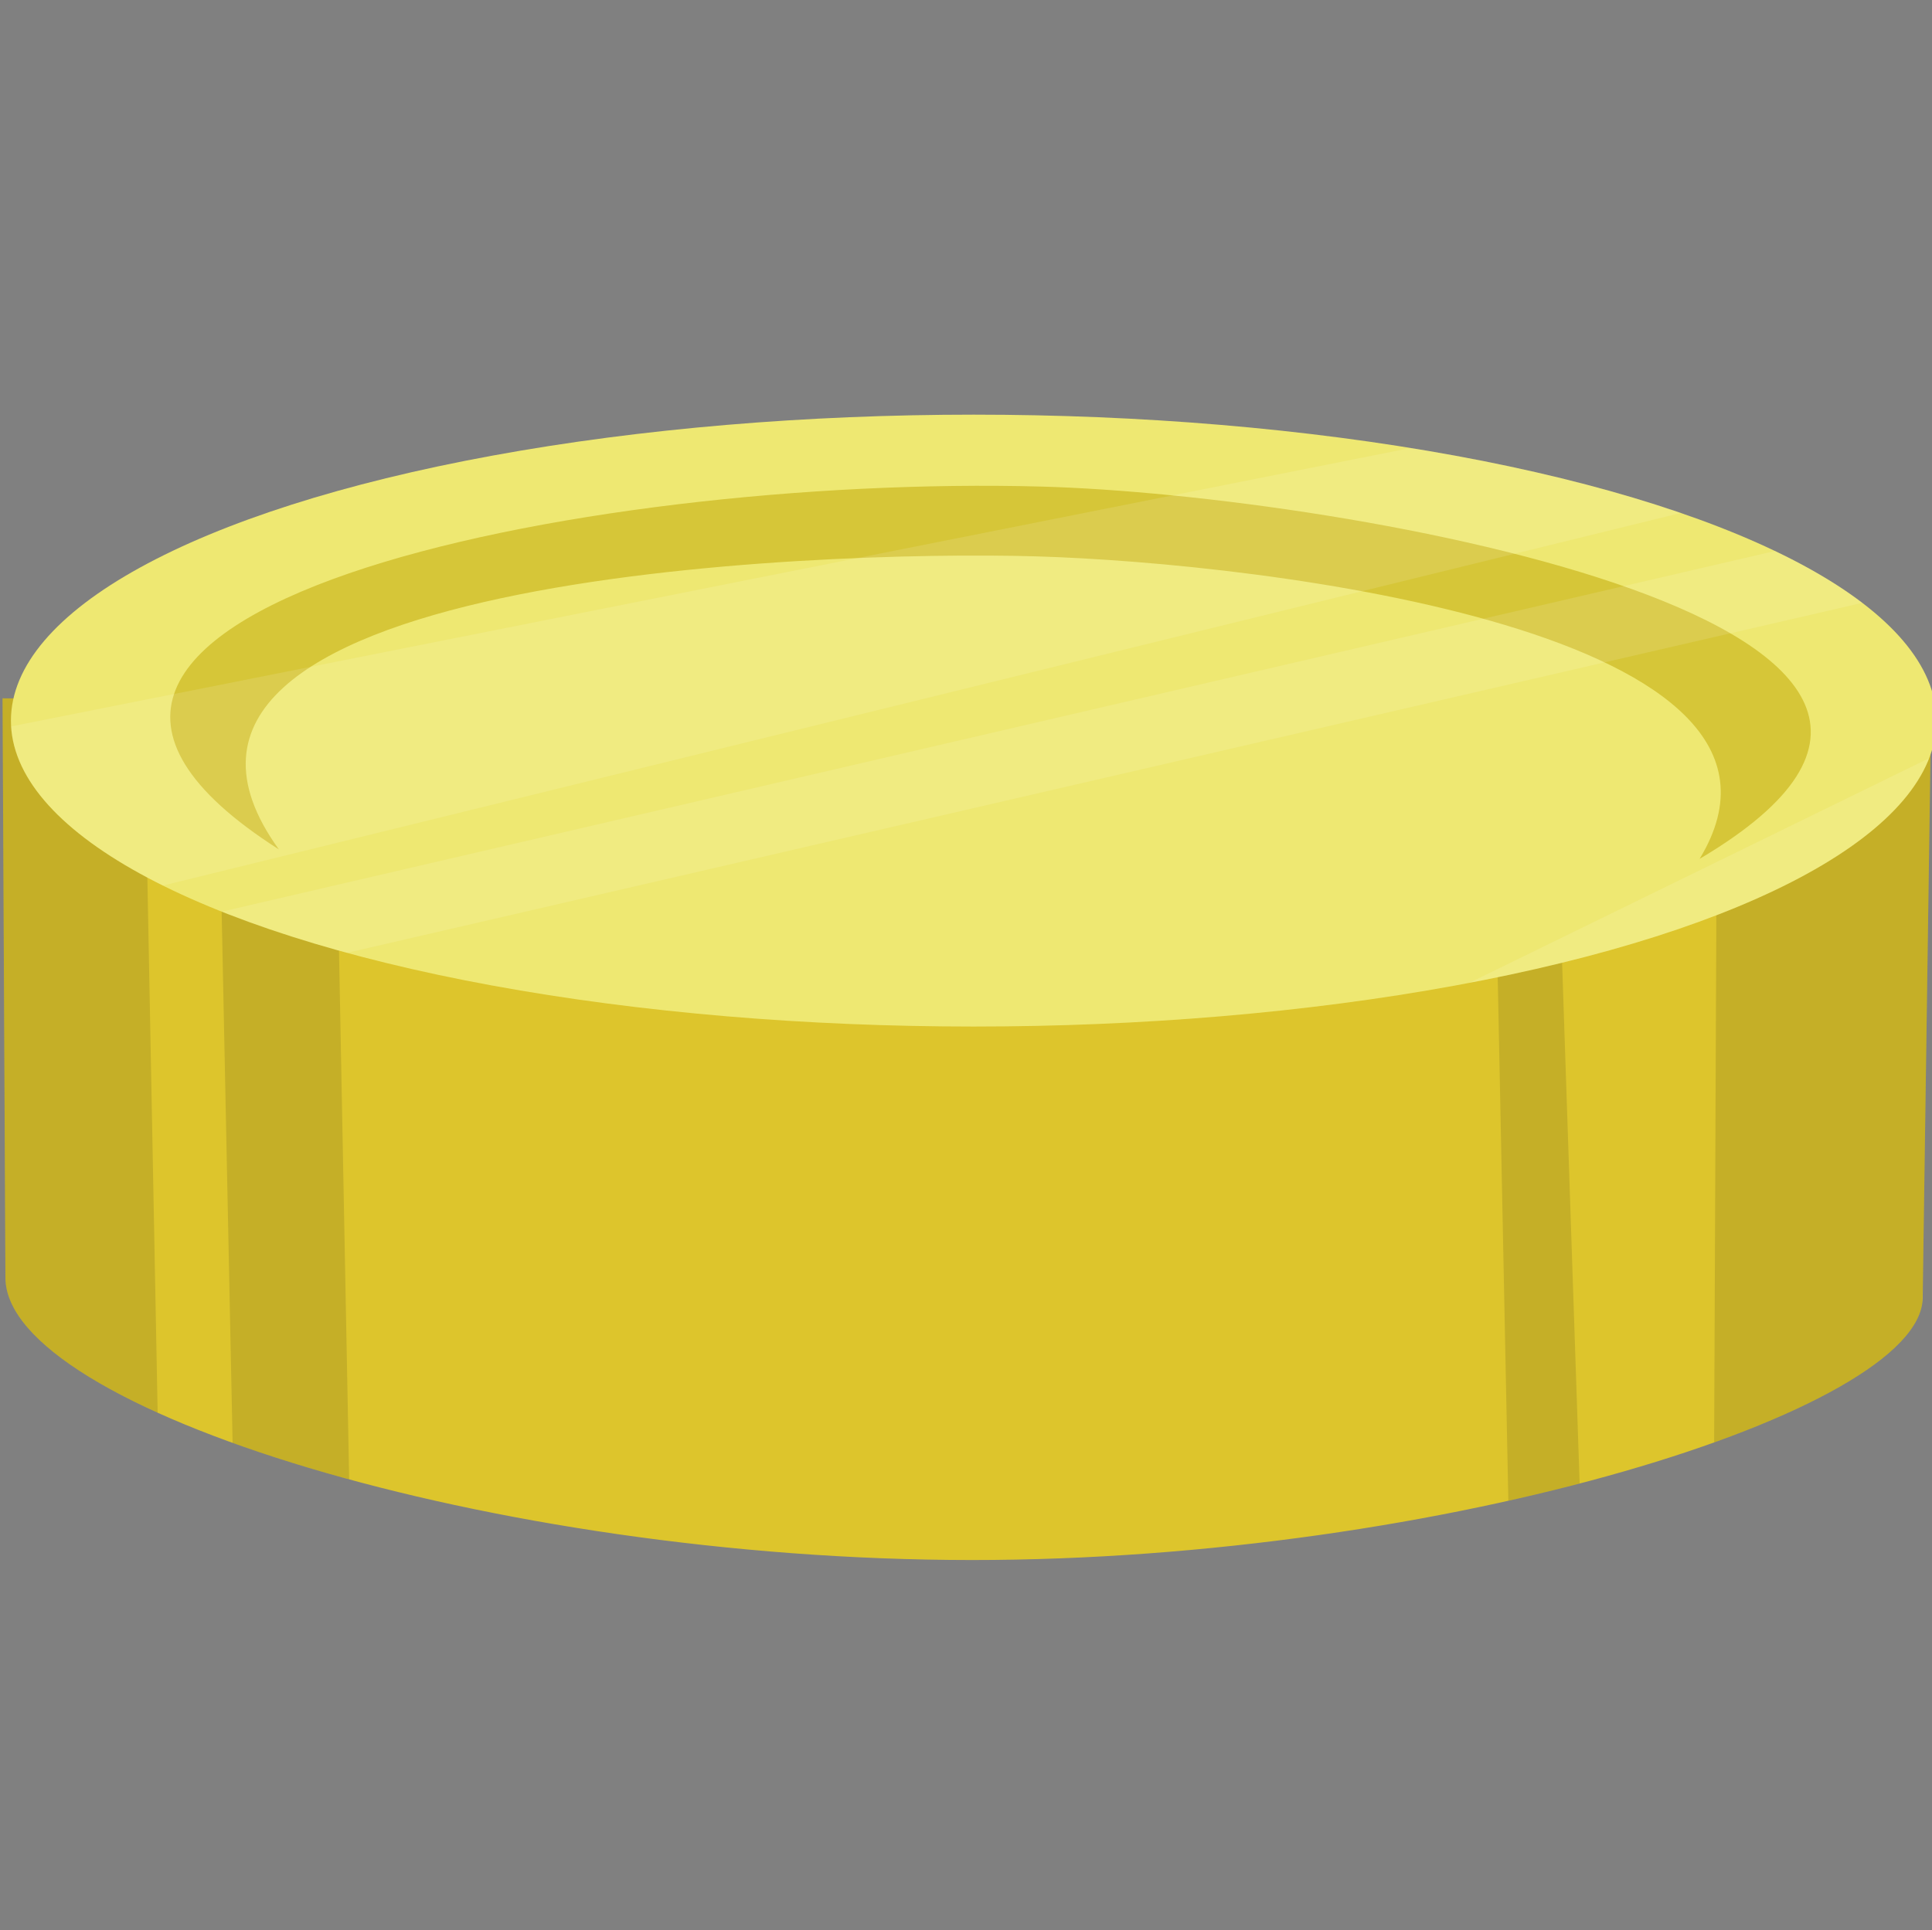 <?xml version="1.0" encoding="UTF-8" standalone="no"?>
<svg
   xmlns:dc="http://purl.org/dc/elements/1.1/"
   xmlns:cc="http://creativecommons.org/ns#"
   xmlns:rdf="http://www.w3.org/1999/02/22-rdf-syntax-ns#"
   xmlns:svg="http://www.w3.org/2000/svg"
   xmlns="http://www.w3.org/2000/svg"
   version="1.1"
   id="svg2"
   viewBox="0 0 761.405 760.844"
   height="214.727mm"
   width="214.886mm">
  <rect x="0" y="0" width="761.405" height="760.844" fill="#808080" stroke="none"/>
  <defs
     id="defs4">
    <clipPath
       id="clipPath4240"
       clipPathUnits="userSpaceOnUse">
      <ellipse
         ry="10.415"
         rx="32.767"
         cy="622.314"
         cx="466.353"
         id="ellipse4242"
         style="color:#000000;clip-rule:nonzero;display:inline;overflow:visible;visibility:visible;opacity:1;isolation:auto;mix-blend-mode:normal;color-interpolation:sRGB;color-interpolation-filters:linearRGB;solid-color:#000000;solid-opacity:1;fill:#eee872;fill-opacity:1;fill-rule:evenodd;stroke:none;stroke-width:10;stroke-linecap:butt;stroke-linejoin:round;stroke-miterlimit:4;stroke-dasharray:none;stroke-dashoffset:0;stroke-opacity:1;color-rendering:auto;image-rendering:auto;shape-rendering:auto;text-rendering:auto;enable-background:accumulate" />
    </clipPath>
    <clipPath
       id="clipPath4153"
       clipPathUnits="userSpaceOnUse">
      <path
         style="fill:none;fill-rule:evenodd;stroke:#000000;stroke-width:1px;stroke-linecap:butt;stroke-linejoin:miter;stroke-opacity:1"
         d="m 433.487,621.822 0.098,19.749 c 0.022,4.444 16.543,9.609 32.914,9.615 16.059,0.006 32.349,-5.067 32.404,-8.927 l 0.295,-20.535 z"
         id="path4155" />
    </clipPath>
  </defs>
  <g
     transform="translate(10.15,-152.358)"
     style="display:inline"
     id="layer2">
    <g
       transform="matrix(11.568,0,0,11.568,-5023.725,-6765.605)"
       id="g4273">
      <g
         id="g4203"
         clip-path="url(#clipPath4153)">
        <path
           style="display:inline;fill:#ddc52c;fill-opacity:1;fill-rule:evenodd;stroke:none;stroke-width:1px;stroke-linecap:butt;stroke-linejoin:miter;stroke-opacity:1"
           d="m 433.487,621.822 0.098,19.749 c 0.022,4.444 16.543,9.609 32.914,9.615 16.059,0.006 32.398,-4.908 32.453,-8.769 l 0.295,-20.535 z"
           id="path4154" />
        <path
           id="path4156"
           d="m 438.871,651.355 -0.625,-32.514 -5.905,-1.528 0.417,30.777 z"
           style="fill:#000000;fill-opacity:0.113;fill-rule:evenodd;stroke:none;stroke-width:1px;stroke-linecap:butt;stroke-linejoin:miter;stroke-opacity:1" />
        <path
           id="path4156-3"
           d="m 445.367,652.154 -0.625,-32.514 -4.03,-2.154 0.695,33.695 z"
           style="display:inline;fill:#000000;fill-opacity:0.113;fill-rule:evenodd;stroke:none;stroke-width:1px;stroke-linecap:butt;stroke-linejoin:miter;stroke-opacity:1" />
        <path
           id="path4156-3-1"
           d="m 491.781,651.241 0.134,-31.925 7.763,-3.136 -0.99,33.007 z"
           style="display:inline;fill:#000000;fill-opacity:0.113;fill-rule:evenodd;stroke:none;stroke-width:1px;stroke-linecap:butt;stroke-linejoin:miter;stroke-opacity:1" />
        <path
           id="path4156-3-1-8"
           d="m 484.904,654.926 -0.652,-32.121 2.064,-0.975 1.074,31.927 z"
           style="display:inline;fill:#000000;fill-opacity:0.113;fill-rule:evenodd;stroke:none;stroke-width:1px;stroke-linecap:butt;stroke-linejoin:miter;stroke-opacity:1" />
      </g>
      <g
         transform="matrix(1.001,0,0,1.001,-0.247,-0.355)"
         id="g4228"
         clip-path="url(#clipPath4240)">
        <ellipse
           style="color:#000000;clip-rule:nonzero;display:inline;overflow:visible;visibility:visible;opacity:1;isolation:auto;mix-blend-mode:normal;color-interpolation:sRGB;color-interpolation-filters:linearRGB;solid-color:#000000;solid-opacity:1;fill:#eee872;fill-opacity:1;fill-rule:evenodd;stroke:none;stroke-width:10;stroke-linecap:butt;stroke-linejoin:round;stroke-miterlimit:4;stroke-dasharray:none;stroke-dashoffset:0;stroke-opacity:1;color-rendering:auto;image-rendering:auto;shape-rendering:auto;text-rendering:auto;enable-background:accumulate"
           id="path4152"
           cx="466.353"
           cy="622.314"
           rx="32.767"
           ry="10.415" />
        <path
           id="path4148"
           d="m 468.646,614.347 c -15.486,-0.421 -38.719,4.197 -25.942,12.351 -6.691,-9.281 18.275,-10.195 25.777,-9.975 7.761,0.227 27.274,2.576 22.578,10.298 13.334,-7.891 -12.057,-12.392 -22.412,-12.674 z"
           style="color:#000000;font-style:normal;font-variant:normal;font-weight:normal;font-stretch:normal;font-size:medium;line-height:normal;font-family:sans-serif;text-indent:0;text-align:start;text-decoration:none;text-decoration-line:none;text-decoration-style:solid;text-decoration-color:#000000;letter-spacing:normal;word-spacing:normal;text-transform:none;direction:ltr;block-progression:tb;writing-mode:lr-tb;baseline-shift:baseline;text-anchor:start;white-space:normal;clip-rule:nonzero;display:inline;overflow:visible;visibility:visible;opacity:1;isolation:auto;mix-blend-mode:normal;color-interpolation:sRGB;color-interpolation-filters:linearRGB;solid-color:#000000;solid-opacity:1;fill:#d6c638;fill-opacity:1;fill-rule:evenodd;stroke:none;stroke-width:1px;stroke-linecap:butt;stroke-linejoin:miter;stroke-miterlimit:4;stroke-dasharray:none;stroke-dashoffset:0;stroke-opacity:1;color-rendering:auto;image-rendering:auto;shape-rendering:auto;text-rendering:auto;enable-background:accumulate" />
        <path
           style="fill:#ffffff;fill-opacity:0.113;fill-rule:evenodd;stroke:none;stroke-width:1px;stroke-linecap:butt;stroke-linejoin:miter;stroke-opacity:1"
           d="m 437.221,628.307 54.825,-13.461 -4.618,-3.046 -57.772,11.495 z"
           id="path4250" />
        <path
           style="display:inline;fill:#ffffff;fill-opacity:0.113;fill-rule:evenodd;stroke:none;stroke-width:1px;stroke-linecap:butt;stroke-linejoin:miter;stroke-opacity:1"
           d="m 442.674,630.763 56.986,-13.166 -1.277,-2.162 -60.916,14.148 z"
           id="path4250-2" />
        <path
           style="display:inline;fill:#ffffff;fill-opacity:0.113;fill-rule:evenodd;stroke:none;stroke-width:1px;stroke-linecap:butt;stroke-linejoin:miter;stroke-opacity:1"
           d="m 488.951,637.15 27.609,-16.899 -4.618,-3.046 -30.556,14.934 z"
           id="path4250-7" />
      </g>
    </g>
  </g>
</svg>

